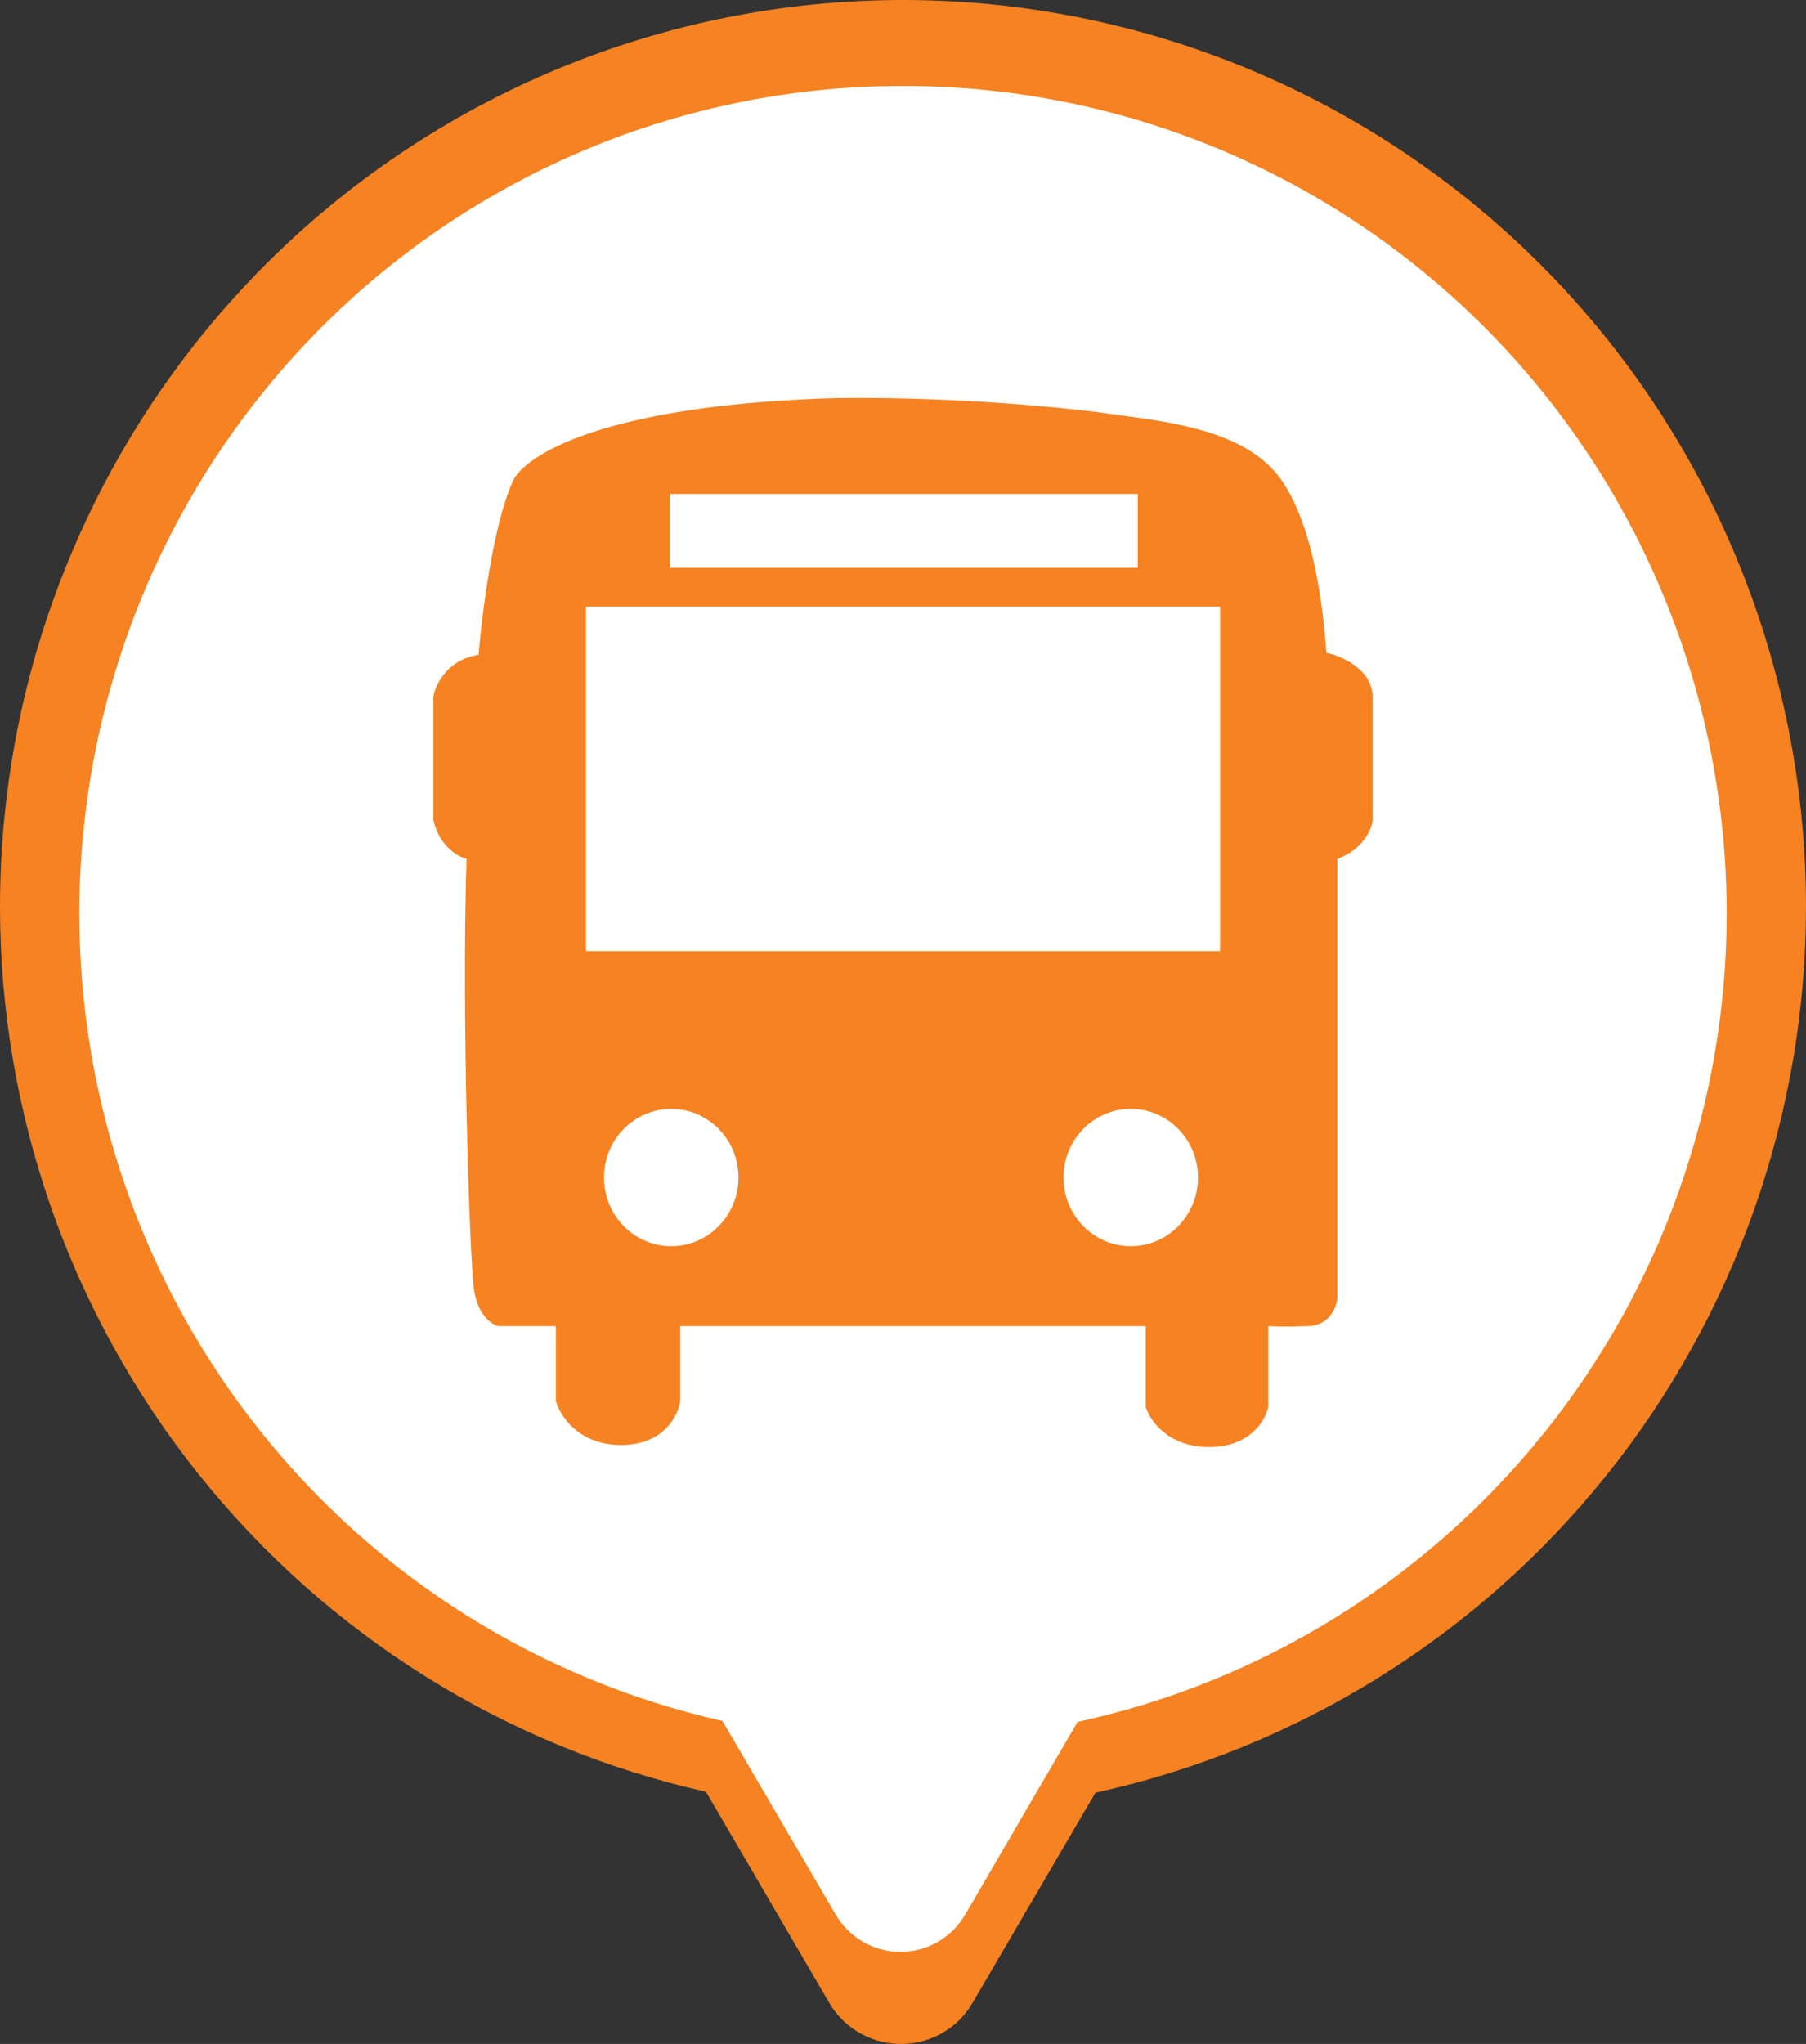 <svg width="38" height="43" viewBox="0 0 38 43" fill="none" xmlns="http://www.w3.org/2000/svg">
<rect x="0" y="0" width="38" height="43" fill="#333333" stroke="none"/>
<g clip-path="url(#clip0_5788_16051)">
<path d="M19 0C16.505 0 14.034 0.493 11.729 1.452C9.424 2.411 7.329 3.816 5.565 5.587C2.002 9.165 6.67125e-09 14.017 6.67124e-09 19.077C-0 23.413 1.471 27.62 4.171 31.004C6.871 34.388 10.639 36.748 14.854 37.694L17.452 42.141C17.689 42.541 18.074 42.83 18.523 42.945C18.972 43.06 19.448 42.993 19.847 42.757C20.101 42.609 20.313 42.396 20.46 42.141L23.049 37.714C27.285 36.786 31.078 34.432 33.797 31.042C36.517 27.652 38 23.43 38 19.077C38 14.017 35.998 9.165 32.435 5.587C28.872 2.01 24.039 0 19 0Z" fill="#F68221"/>
<path d="M18.985 1.808C14.393 1.808 9.988 3.642 6.741 6.908C3.493 10.174 1.669 14.603 1.669 19.222C1.671 23.177 3.013 27.014 5.472 30.1C7.931 33.187 11.362 35.34 15.2 36.204L17.571 40.256C17.709 40.501 17.909 40.705 18.15 40.846C18.392 40.988 18.667 41.063 18.946 41.063C19.226 41.063 19.501 40.988 19.743 40.846C19.984 40.705 20.184 40.501 20.322 40.256L22.673 36.224C26.539 35.386 30.002 33.241 32.487 30.148C34.972 27.054 36.329 23.198 36.331 19.222C36.331 16.933 35.882 14.666 35.01 12.551C34.138 10.436 32.86 8.515 31.249 6.898C29.638 5.28 27.725 3.998 25.621 3.125C23.517 2.251 21.262 1.804 18.985 1.808Z" fill="white"/>
<path fill-rule="evenodd" clip-rule="evenodd" d="M10.767 10.176C10.361 11.125 10.133 12.986 10.07 13.777C9.352 13.884 9.12 14.51 9.12 14.682V17.248C9.238 17.8 9.634 18.024 9.817 18.067C9.711 21.366 9.88 26.303 9.964 27.058C10.032 27.661 10.344 27.87 10.492 27.898H11.696V29.472C11.78 29.781 12.173 30.399 13.068 30.399C13.963 30.399 14.271 29.781 14.313 29.472V27.898H24.109V29.602C24.193 29.882 24.578 30.442 25.439 30.442C26.3 30.442 26.628 29.882 26.684 29.602V27.898C26.776 27.906 27.073 27.916 27.529 27.898C27.985 27.881 28.127 27.489 28.141 27.295V18.067C28.682 17.877 28.88 17.42 28.88 17.248V14.639C28.863 14.07 28.204 13.791 27.909 13.734C27.757 11.664 27.339 10.672 27.001 10.155C26.314 9.102 24.768 8.896 23.567 8.736L23.567 8.736C23.395 8.713 23.229 8.691 23.074 8.667C20.457 8.357 18.085 8.351 17.227 8.387C12.464 8.576 10.936 9.659 10.767 10.176ZM14.102 10.392H23.94V11.944H14.102V10.392ZM25.671 12.763H12.329V20.008H25.671V12.763ZM15.538 24.772C15.538 25.57 14.905 26.217 14.123 26.217C13.342 26.217 12.709 25.57 12.709 24.772C12.709 23.974 13.342 23.328 14.123 23.328C14.905 23.328 15.538 23.974 15.538 24.772ZM23.792 26.217C24.573 26.217 25.207 25.57 25.207 24.772C25.207 23.974 24.573 23.328 23.792 23.328C23.011 23.328 22.378 23.974 22.378 24.772C22.378 25.57 23.011 26.217 23.792 26.217Z" fill="#F68221"/>
</g>
<defs>
<clipPath id="clip0_5788_16051">
<rect width="38" height="43" fill="white"/>
</clipPath>
</defs>
</svg>
